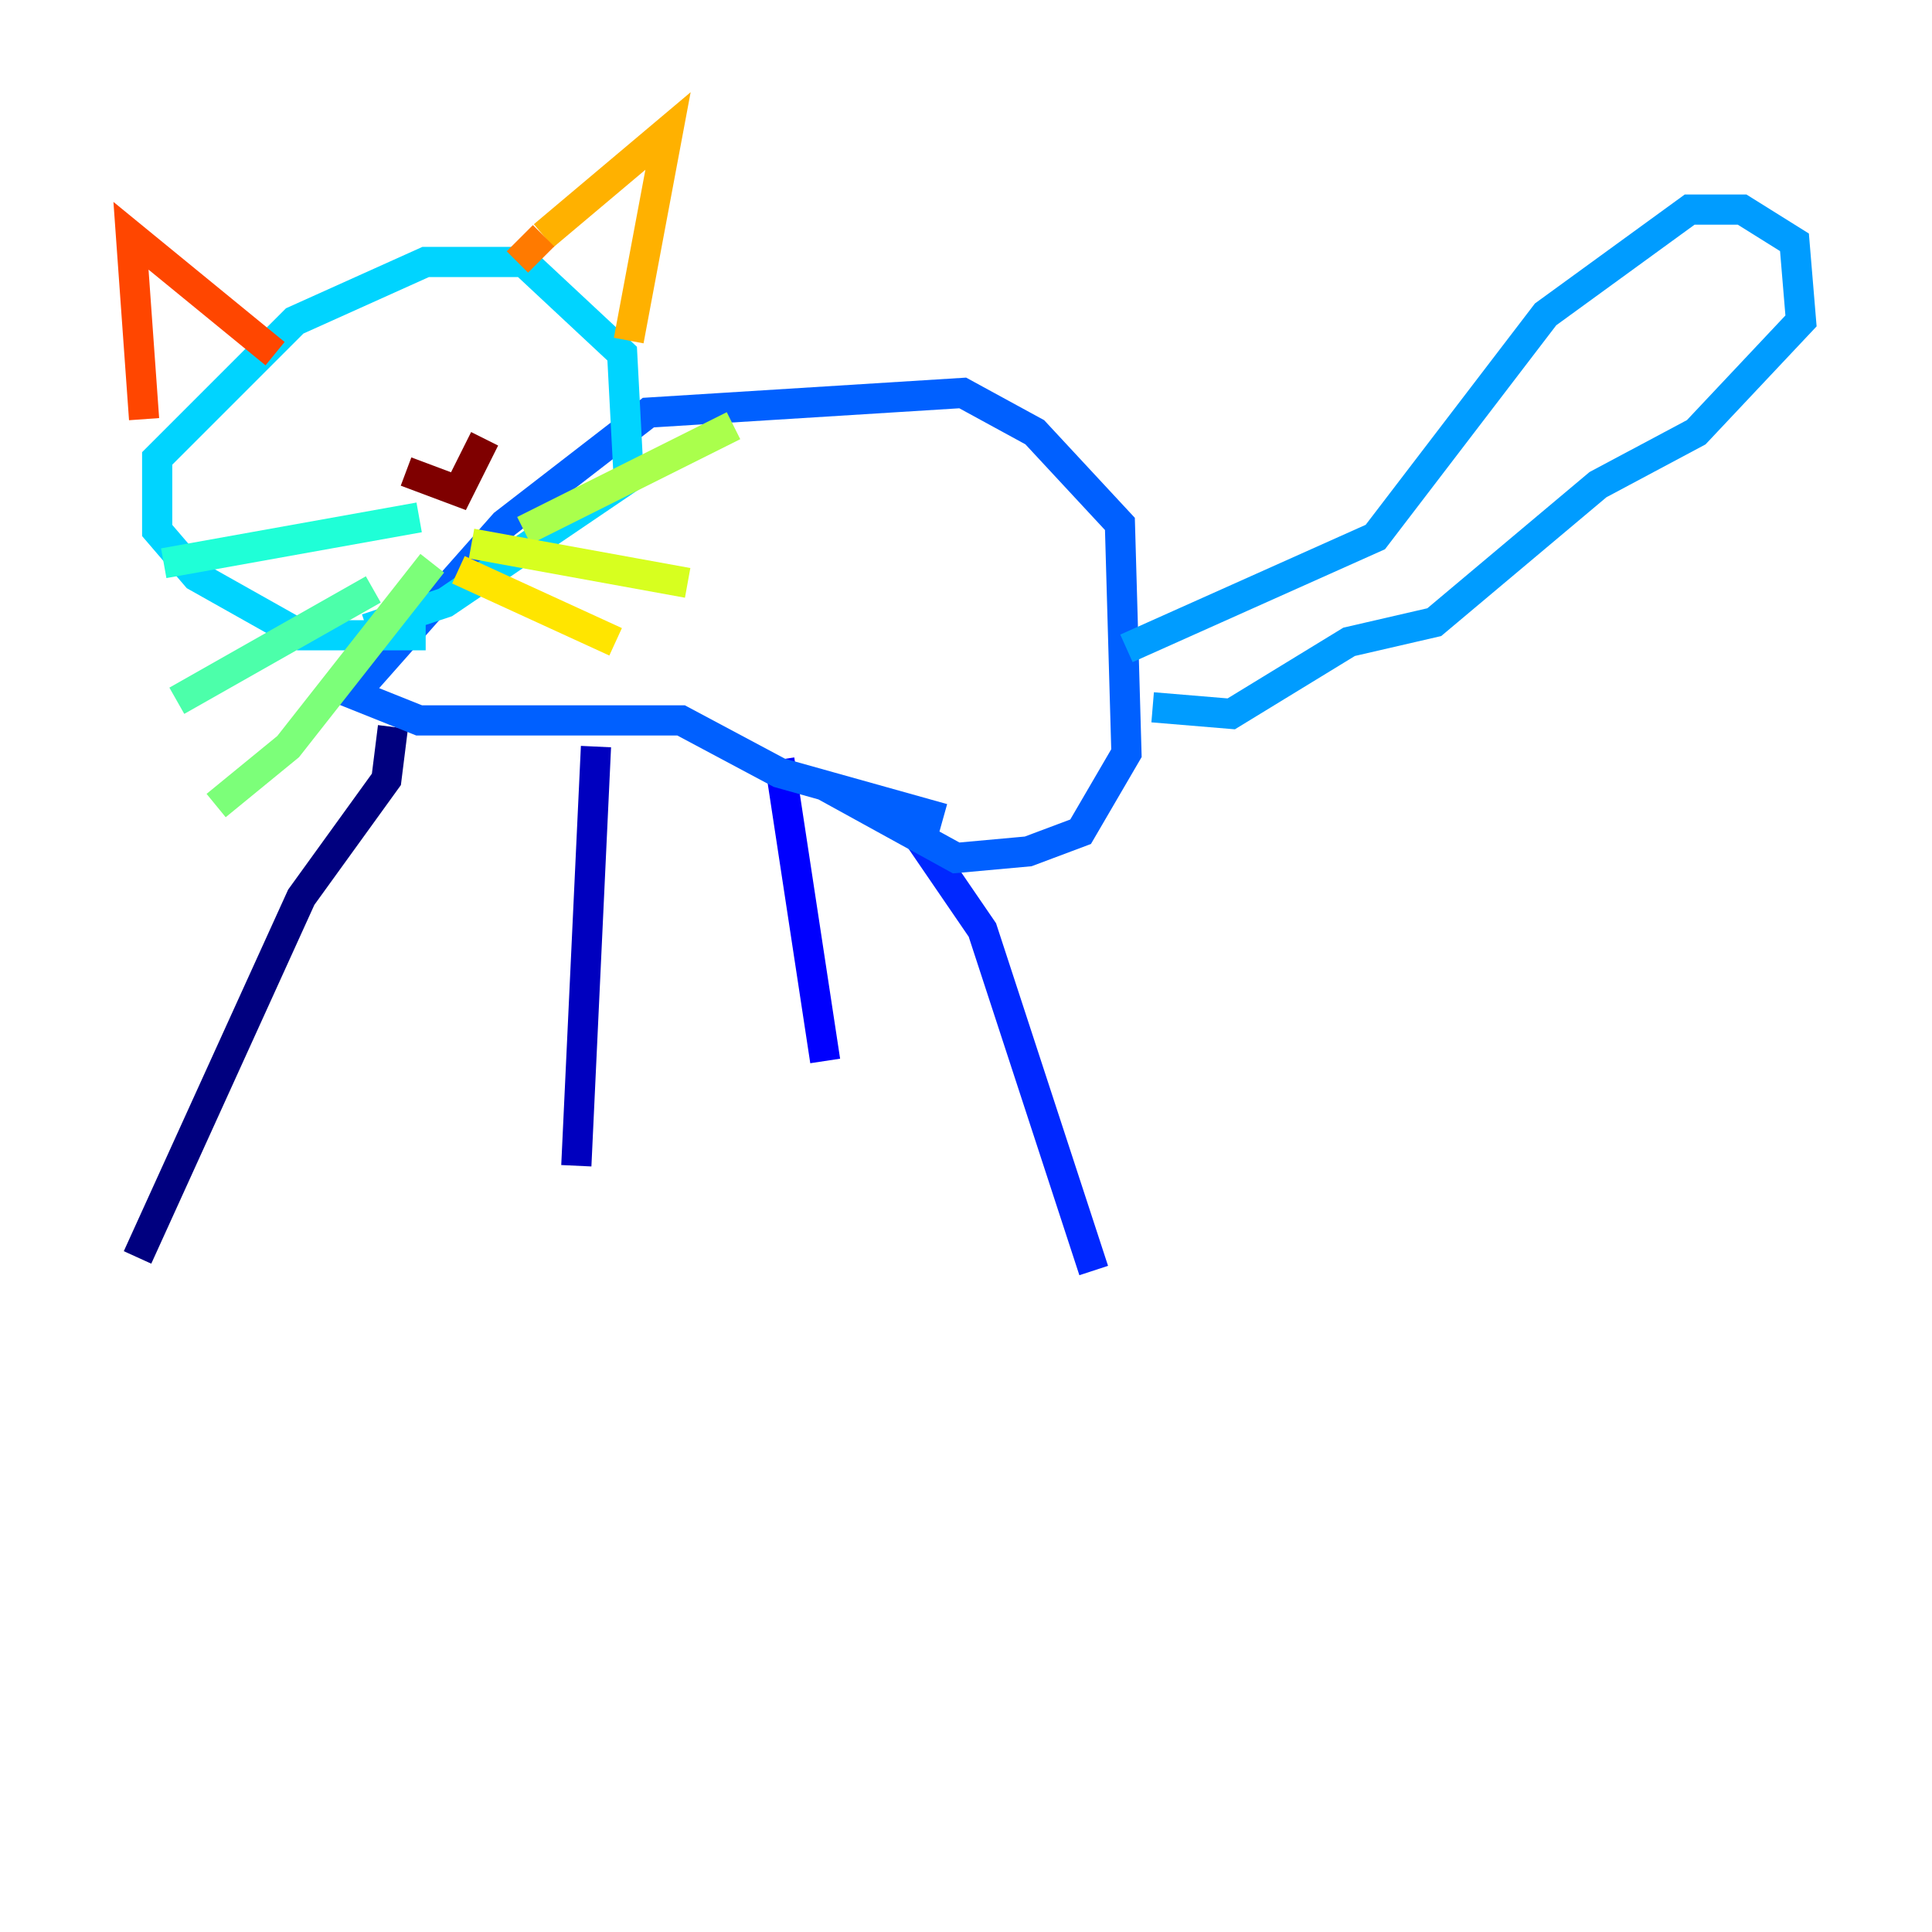 <?xml version="1.0" encoding="utf-8" ?>
<svg baseProfile="tiny" height="128" version="1.2" viewBox="0,0,128,128" width="128" xmlns="http://www.w3.org/2000/svg" xmlns:ev="http://www.w3.org/2001/xml-events" xmlns:xlink="http://www.w3.org/1999/xlink"><defs /><polyline fill="none" points="26.034,48.163 25.6,51.634 19.959,59.444 9.112,83.308" stroke="#00007f" stroke-width="2" /><polyline fill="none" points="39.485,49.464 38.183,77.234" stroke="#0000bf" stroke-width="2" /><polyline fill="none" points="51.634,50.332 54.671,70.291" stroke="#0000fe" stroke-width="2" /><polyline fill="none" points="59.444,53.37 65.085,61.614 72.461,84.176" stroke="#0028ff" stroke-width="2" /><polyline fill="none" points="62.481,54.237 51.634,51.2 45.125,47.729 27.77,47.729 23.43,45.993 33.41,34.712 42.956,27.336 63.783,26.034 68.556,28.637 74.197,34.712 74.63,49.898 71.593,55.105 68.122,56.407 63.349,56.841 54.671,52.068" stroke="#0060ff" stroke-width="2" /><polyline fill="none" points="74.63,42.956 91.119,35.58 102.4,20.827 111.946,13.885 115.417,13.885 118.888,16.054 119.322,21.261 112.38,28.637 105.871,32.108 95.024,41.22 89.383,42.522 81.573,47.295 76.366,46.861" stroke="#009cff" stroke-width="2" /><polyline fill="none" points="28.203,42.088 19.959,42.088 13.017,38.183 10.414,35.146 10.414,30.373 19.525,21.261 28.203,17.356 34.712,17.356 41.22,23.43 41.654,31.675 29.505,39.919 24.298,41.654" stroke="#00d4ff" stroke-width="2" /><polyline fill="none" points="27.77,34.278 10.848,37.315" stroke="#1fffd7" stroke-width="2" /><polyline fill="none" points="24.732,39.051 11.715,46.427" stroke="#4cffaa" stroke-width="2" /><polyline fill="none" points="28.637,37.315 19.091,49.464 14.319,53.37" stroke="#7cff79" stroke-width="2" /><polyline fill="none" points="34.712,35.146 48.597,28.203" stroke="#aaff4c" stroke-width="2" /><polyline fill="none" points="31.241,36.014 45.559,38.617" stroke="#d7ff1f" stroke-width="2" /><polyline fill="none" points="30.373,37.749 40.786,42.522" stroke="#ffe500" stroke-width="2" /><polyline fill="none" points="41.654,22.563 44.258,8.678 36.014,15.62" stroke="#ffb100" stroke-width="2" /><polyline fill="none" points="36.014,15.62 34.278,17.356" stroke="#ff7a00" stroke-width="2" /><polyline fill="none" points="18.224,23.43 8.678,15.62 9.546,27.77" stroke="#ff4600" stroke-width="2" /><polyline fill="none" points="22.997,26.468 22.997,26.468" stroke="#fe1200" stroke-width="2" /><polyline fill="none" points="33.41,24.732 33.41,24.732" stroke="#bf0000" stroke-width="2" /><polyline fill="none" points="26.902,31.241 30.373,32.542 32.108,29.071" stroke="#7f0000" stroke-width="2" /></svg>